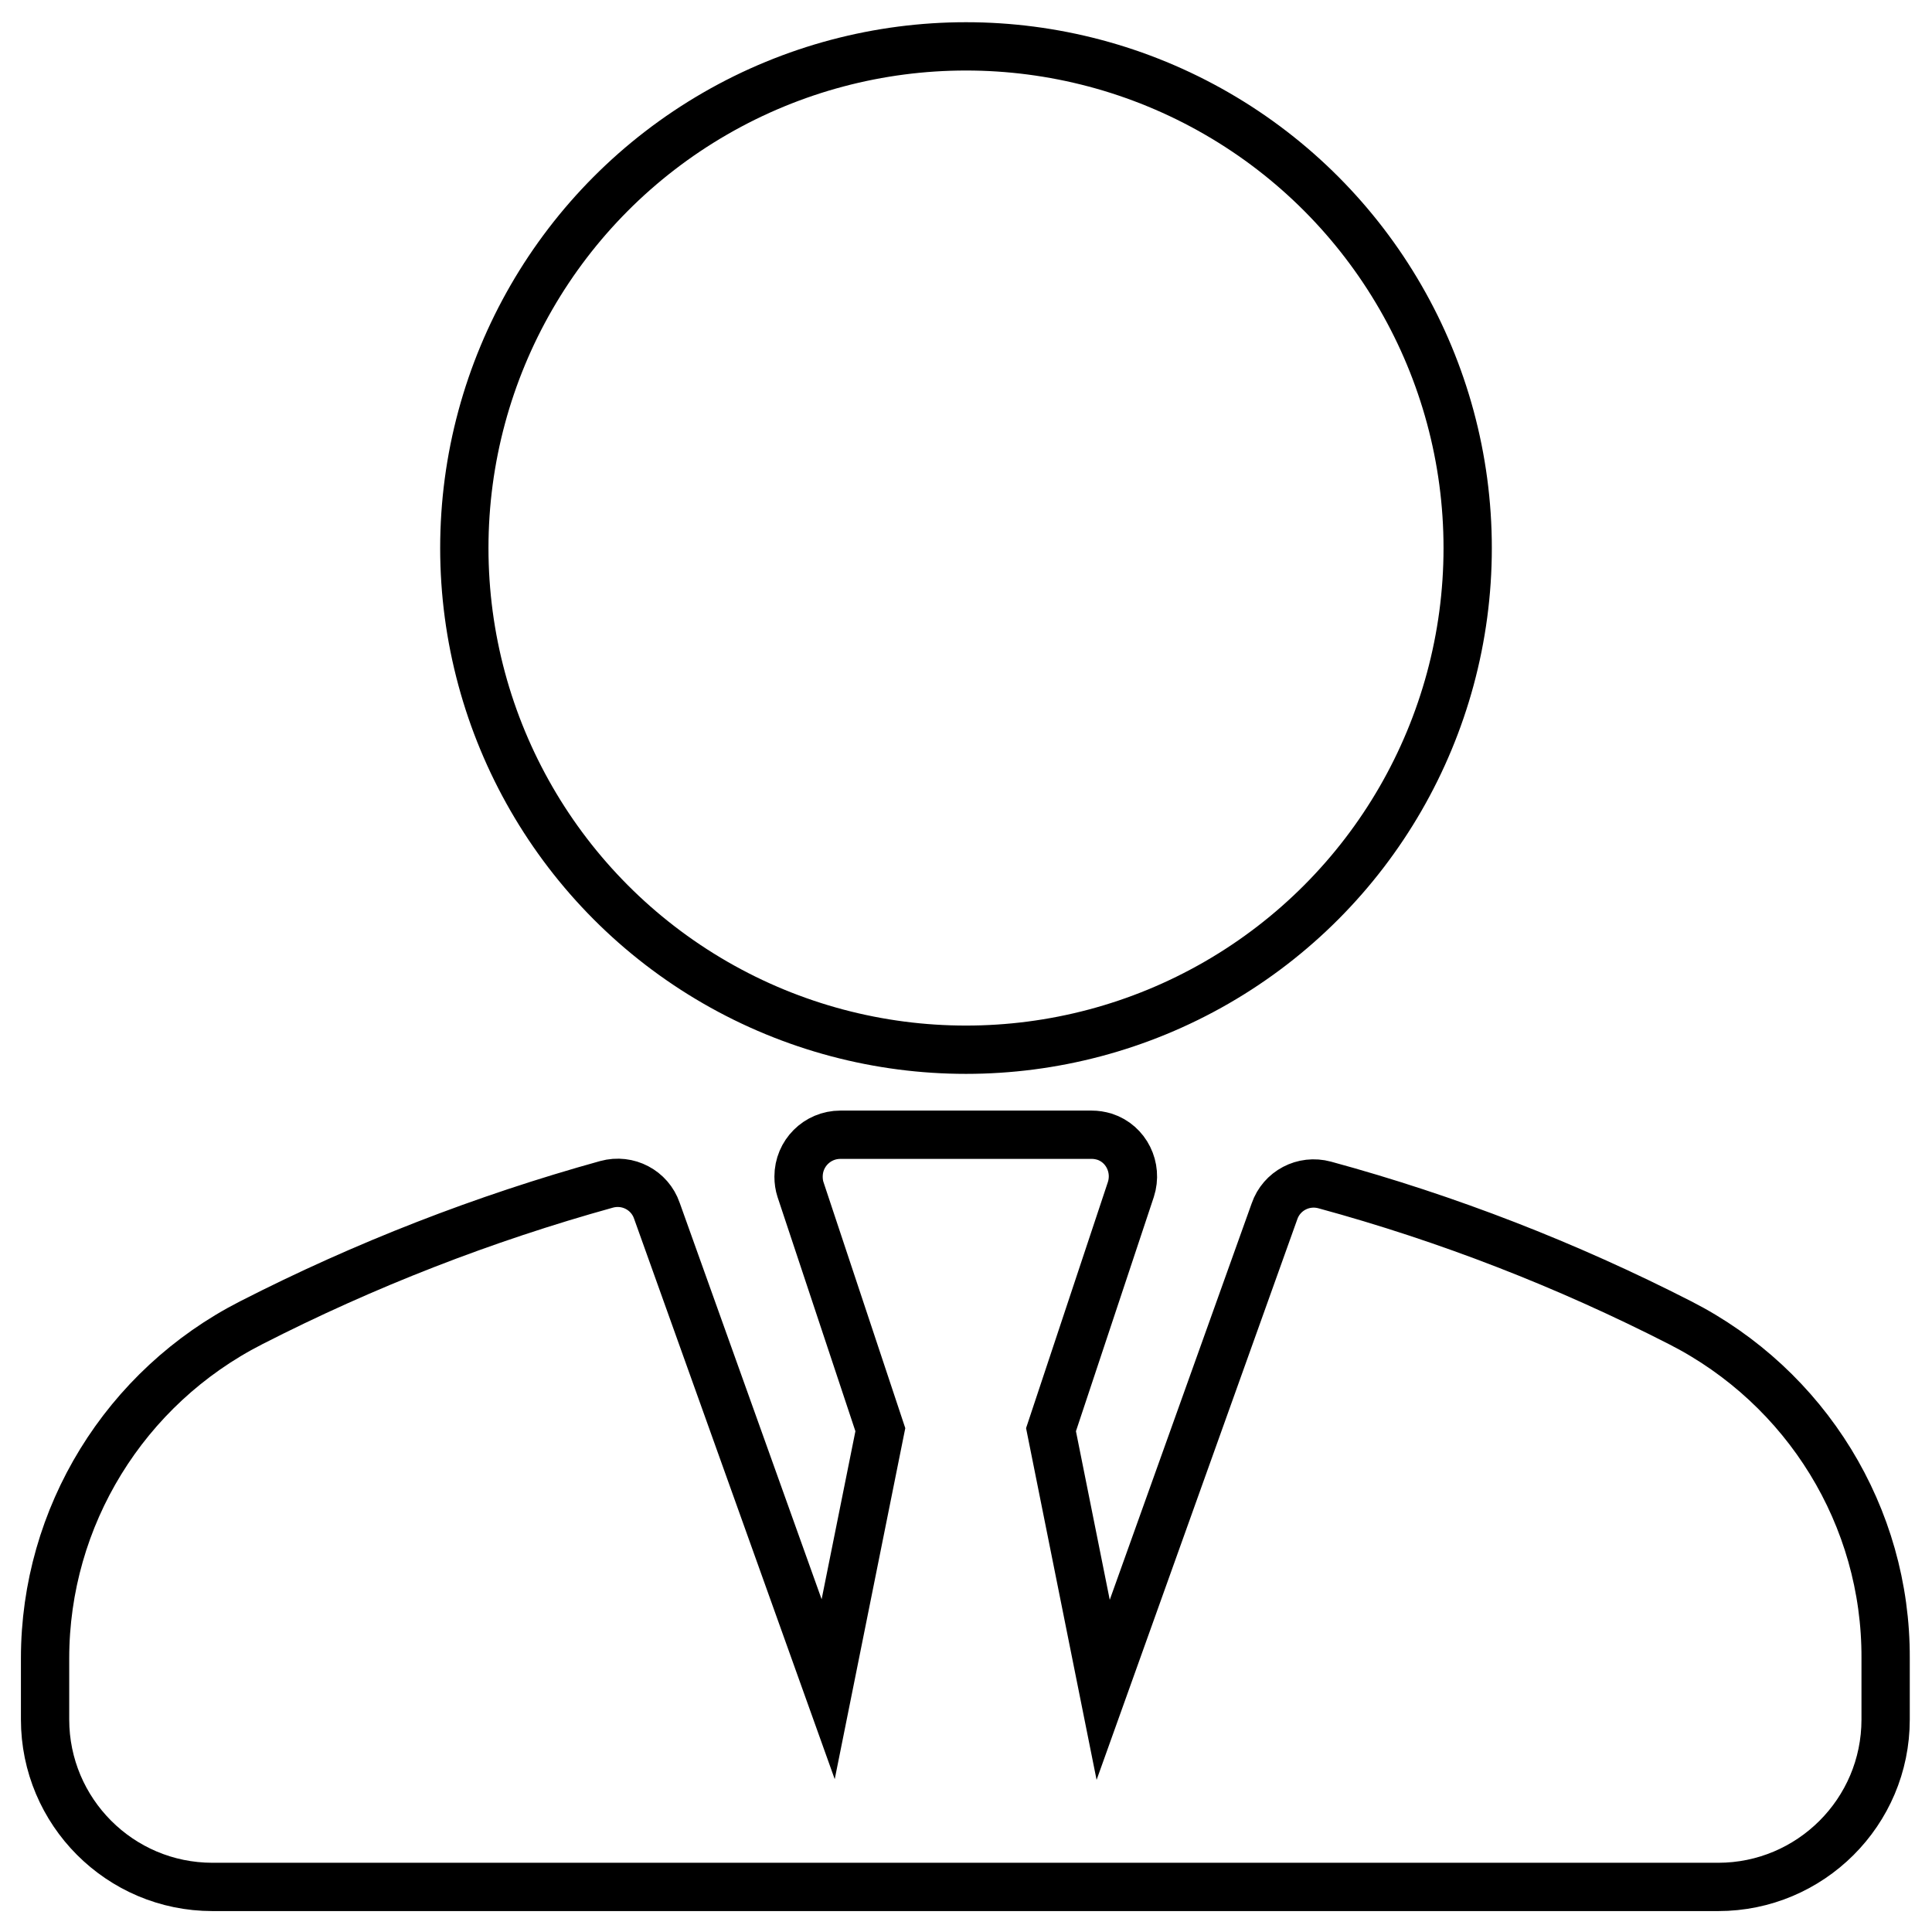 <?xml version="1.0" encoding="utf-8"?>
<!-- Generator: Adobe Illustrator 23.0.1, SVG Export Plug-In . SVG Version: 6.00 Build 0)  -->
<svg version="1.1" id="Layer_1" xmlns="http://www.w3.org/2000/svg" xmlns:xlink="http://www.w3.org/1999/xlink" x="0px" y="0px"
	 viewBox="0 0 30 30" style="enable-background:new 0 0 30 30;" xml:space="preserve">
<style type="text/css">
	.st0{fill:none;stroke:#000000;stroke-width:0.75;stroke-miterlimit:10;}
</style>
<g id="Group_54">
	<g id="Group_53">
		<ellipse id="Ellipse_2" class="st0" cx="15" cy="8.51" rx="7.79" ry="7.79"/>
		<path id="Path_86" class="st0" d="M26.09,20.54c-1.76-0.9-3.61-1.62-5.52-2.14c-0.33-0.09-0.67,0.09-0.78,0.41l-2.66,7.43
			l-0.81-4.04l1.24-3.73c0.11-0.34-0.07-0.71-0.41-0.82c-0.07-0.02-0.13-0.03-0.2-0.03h-3.9c-0.36,0-0.65,0.29-0.65,0.65
			c0,0.07,0.01,0.14,0.03,0.2l1.24,3.73l-0.81,4.03l-2.66-7.43c-0.11-0.32-0.45-0.5-0.78-0.41c-1.91,0.53-3.76,1.25-5.52,2.15
			c-1.96,1-3.2,3.01-3.2,5.21v0.95c0,1.43,1.16,2.6,2.6,2.6h23.38c1.43,0,2.6-1.16,2.6-2.6v-0.95
			C29.29,23.55,28.05,21.54,26.09,20.54z"/>
	</g>
</g>
</svg>
